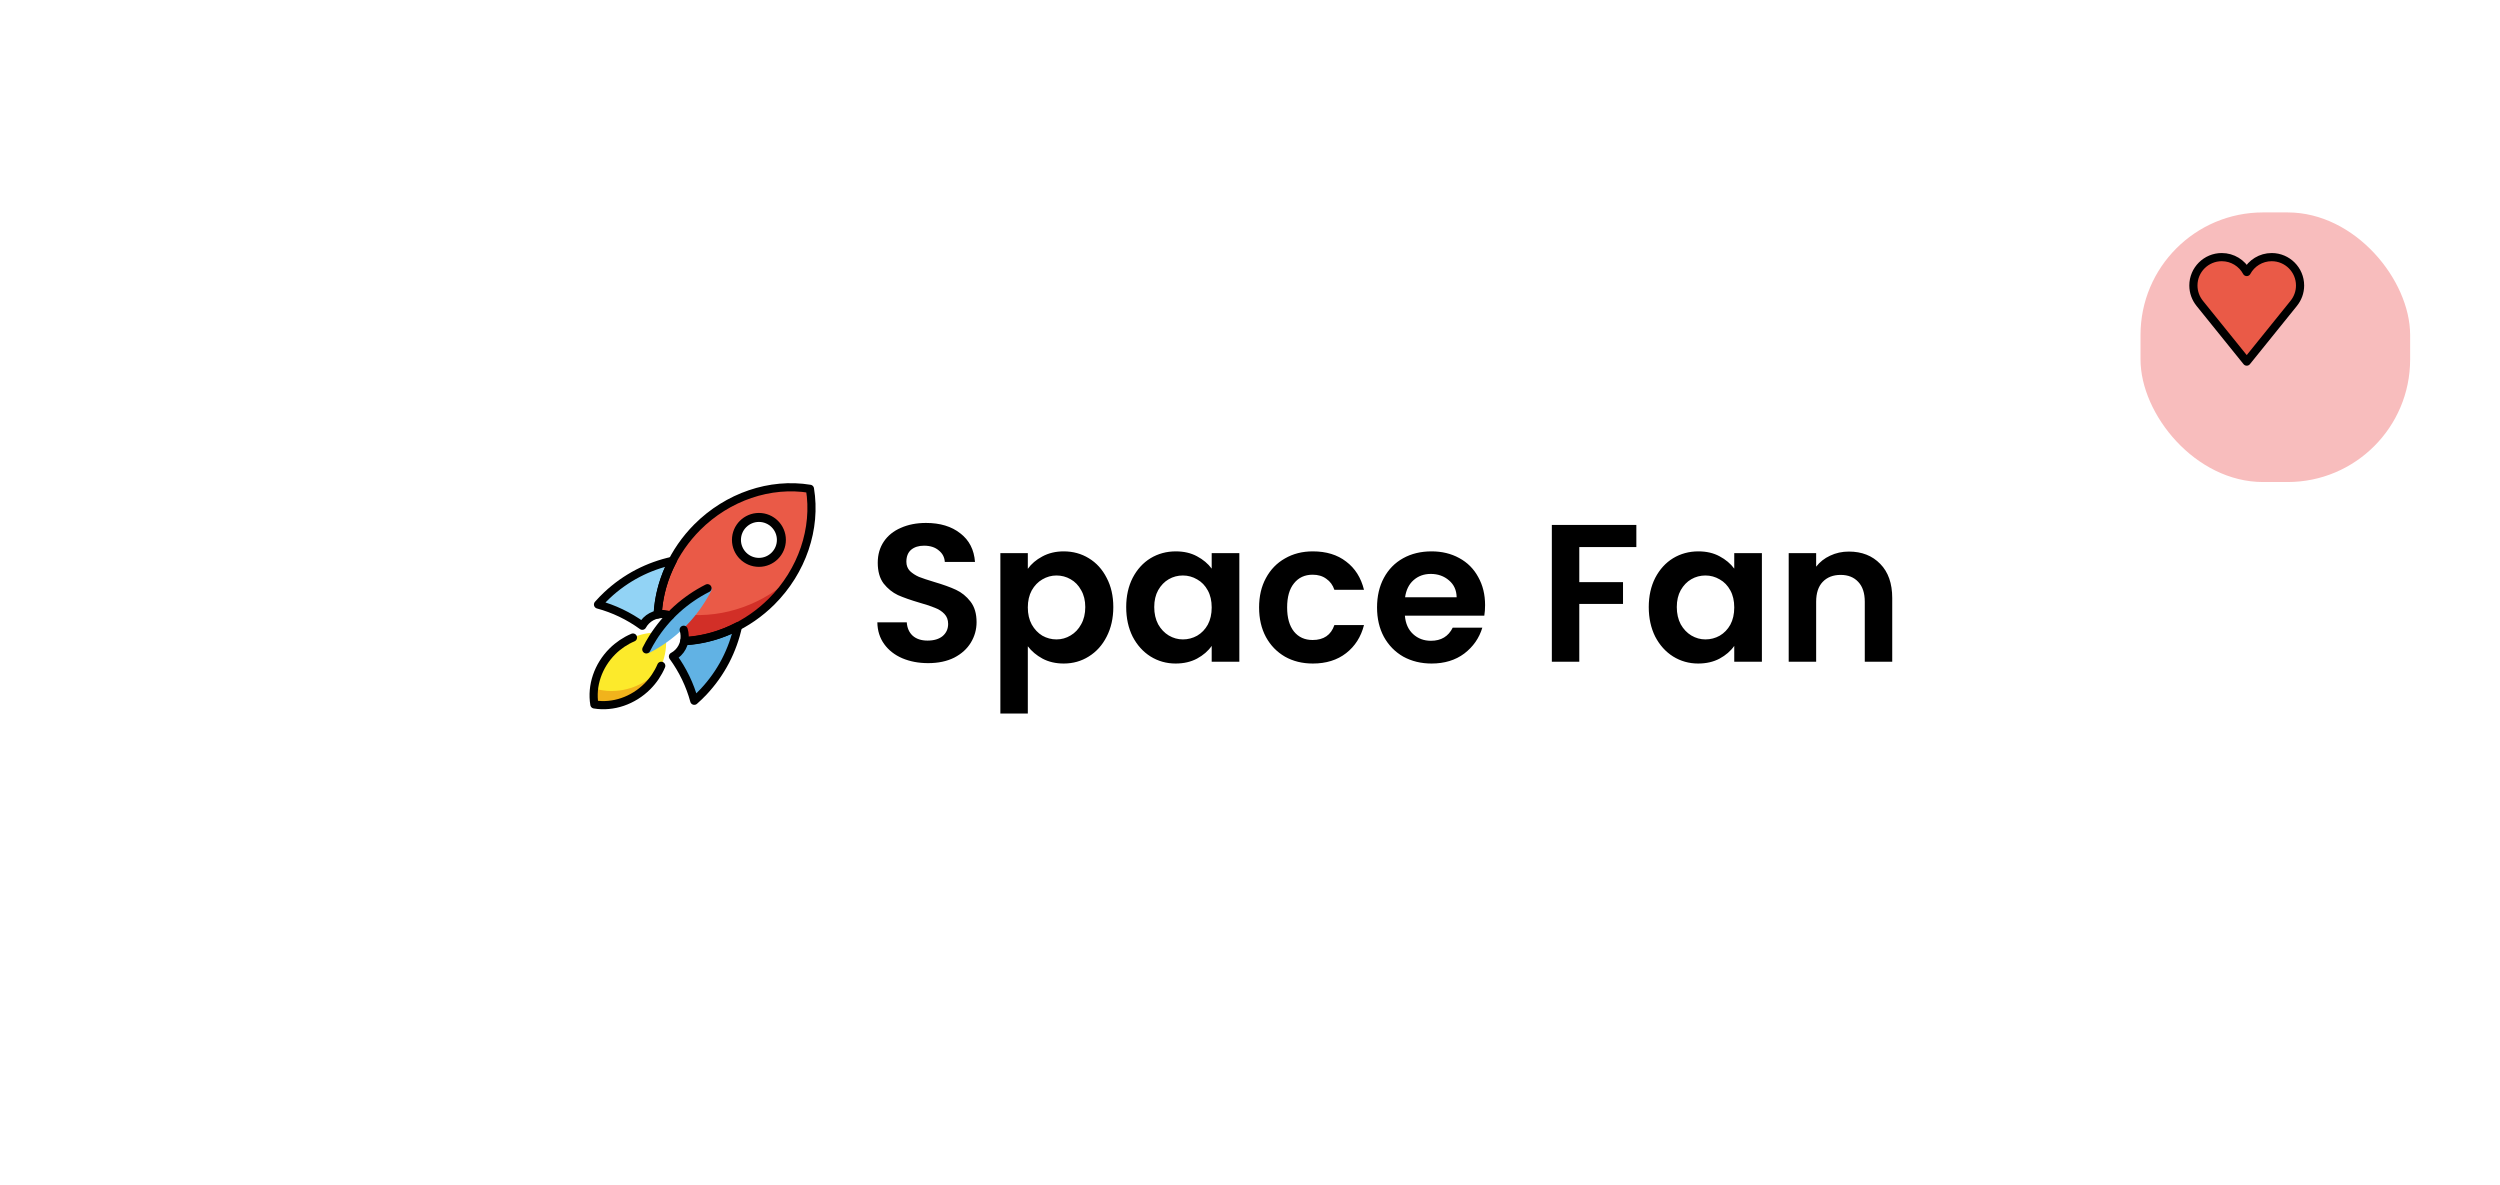 <svg class="badge" width="306" height="145" viewBox="0 0 306 145" fill="none" xmlns="http://www.w3.org/2000/svg">
<g filter="url(#filter0_d_209_72)">
<rect class="shadow main" x="31" y="39" width="244" height="67" rx="15" fill="white"/>
</g>
<path d="M113.604 81.168C112.436 81.168 111.38 80.968 110.436 80.568C109.508 80.168 108.772 79.592 108.228 78.84C107.684 78.088 107.404 77.2 107.388 76.176H110.988C111.036 76.864 111.276 77.408 111.708 77.808C112.156 78.208 112.764 78.408 113.532 78.408C114.316 78.408 114.932 78.224 115.38 77.856C115.828 77.472 116.052 76.976 116.052 76.368C116.052 75.872 115.9 75.464 115.596 75.144C115.292 74.824 114.908 74.576 114.444 74.4C113.996 74.208 113.372 74 112.572 73.776C111.484 73.456 110.596 73.144 109.908 72.84C109.236 72.52 108.652 72.048 108.156 71.424C107.676 70.784 107.436 69.936 107.436 68.88C107.436 67.888 107.684 67.024 108.18 66.288C108.676 65.552 109.372 64.992 110.268 64.608C111.164 64.208 112.188 64.008 113.34 64.008C115.068 64.008 116.468 64.432 117.54 65.28C118.628 66.112 119.228 67.28 119.34 68.784H115.644C115.612 68.208 115.364 67.736 114.9 67.368C114.452 66.984 113.852 66.792 113.1 66.792C112.444 66.792 111.916 66.96 111.516 67.296C111.132 67.632 110.94 68.12 110.94 68.76C110.94 69.208 111.084 69.584 111.372 69.888C111.676 70.176 112.044 70.416 112.476 70.608C112.924 70.784 113.548 70.992 114.348 71.232C115.436 71.552 116.324 71.872 117.012 72.192C117.7 72.512 118.292 72.992 118.788 73.632C119.284 74.272 119.532 75.112 119.532 76.152C119.532 77.048 119.3 77.88 118.836 78.648C118.372 79.416 117.692 80.032 116.796 80.496C115.9 80.944 114.836 81.168 113.604 81.168ZM125.805 69.624C126.237 69.016 126.829 68.512 127.581 68.112C128.349 67.696 129.221 67.488 130.197 67.488C131.333 67.488 132.357 67.768 133.269 68.328C134.197 68.888 134.925 69.688 135.453 70.728C135.997 71.752 136.269 72.944 136.269 74.304C136.269 75.664 135.997 76.872 135.453 77.928C134.925 78.968 134.197 79.776 133.269 80.352C132.357 80.928 131.333 81.216 130.197 81.216C129.221 81.216 128.357 81.016 127.605 80.616C126.869 80.216 126.269 79.712 125.805 79.104V87.336H122.445V67.704H125.805V69.624ZM132.837 74.304C132.837 73.504 132.669 72.816 132.333 72.24C132.013 71.648 131.581 71.2 131.037 70.896C130.509 70.592 129.933 70.44 129.309 70.44C128.701 70.44 128.125 70.6 127.581 70.92C127.053 71.224 126.621 71.672 126.285 72.264C125.965 72.856 125.805 73.552 125.805 74.352C125.805 75.152 125.965 75.848 126.285 76.44C126.621 77.032 127.053 77.488 127.581 77.808C128.125 78.112 128.701 78.264 129.309 78.264C129.933 78.264 130.509 78.104 131.037 77.784C131.581 77.464 132.013 77.008 132.333 76.416C132.669 75.824 132.837 75.12 132.837 74.304ZM137.847 74.304C137.847 72.96 138.111 71.768 138.639 70.728C139.183 69.688 139.911 68.888 140.823 68.328C141.751 67.768 142.783 67.488 143.919 67.488C144.911 67.488 145.775 67.688 146.511 68.088C147.263 68.488 147.863 68.992 148.311 69.6V67.704H151.695V81H148.311V79.056C147.879 79.68 147.279 80.2 146.511 80.616C145.759 81.016 144.887 81.216 143.895 81.216C142.775 81.216 141.751 80.928 140.823 80.352C139.911 79.776 139.183 78.968 138.639 77.928C138.111 76.872 137.847 75.664 137.847 74.304ZM148.311 74.352C148.311 73.536 148.151 72.84 147.831 72.264C147.511 71.672 147.079 71.224 146.535 70.92C145.991 70.6 145.407 70.44 144.783 70.44C144.159 70.44 143.583 70.592 143.055 70.896C142.527 71.2 142.095 71.648 141.759 72.24C141.439 72.816 141.279 73.504 141.279 74.304C141.279 75.104 141.439 75.808 141.759 76.416C142.095 77.008 142.527 77.464 143.055 77.784C143.599 78.104 144.175 78.264 144.783 78.264C145.407 78.264 145.991 78.112 146.535 77.808C147.079 77.488 147.511 77.04 147.831 76.464C148.151 75.872 148.311 75.168 148.311 74.352ZM154.112 74.352C154.112 72.976 154.392 71.776 154.952 70.752C155.512 69.712 156.288 68.912 157.28 68.352C158.272 67.776 159.408 67.488 160.688 67.488C162.336 67.488 163.696 67.904 164.768 68.736C165.856 69.552 166.584 70.704 166.952 72.192H163.328C163.136 71.616 162.808 71.168 162.344 70.848C161.896 70.512 161.336 70.344 160.664 70.344C159.704 70.344 158.944 70.696 158.384 71.4C157.824 72.088 157.544 73.072 157.544 74.352C157.544 75.616 157.824 76.6 158.384 77.304C158.944 77.992 159.704 78.336 160.664 78.336C162.024 78.336 162.912 77.728 163.328 76.512H166.952C166.584 77.952 165.856 79.096 164.768 79.944C163.68 80.792 162.32 81.216 160.688 81.216C159.408 81.216 158.272 80.936 157.28 80.376C156.288 79.8 155.512 79 154.952 77.976C154.392 76.936 154.112 75.728 154.112 74.352ZM181.774 74.064C181.774 74.544 181.742 74.976 181.678 75.36H171.958C172.038 76.32 172.374 77.072 172.966 77.616C173.558 78.16 174.286 78.432 175.15 78.432C176.398 78.432 177.286 77.896 177.814 76.824H181.438C181.054 78.104 180.318 79.16 179.23 79.992C178.142 80.808 176.806 81.216 175.222 81.216C173.942 81.216 172.79 80.936 171.766 80.376C170.758 79.8 169.966 78.992 169.39 77.952C168.83 76.912 168.55 75.712 168.55 74.352C168.55 72.976 168.83 71.768 169.39 70.728C169.95 69.688 170.734 68.888 171.742 68.328C172.75 67.768 173.91 67.488 175.222 67.488C176.486 67.488 177.614 67.76 178.606 68.304C179.614 68.848 180.39 69.624 180.934 70.632C181.494 71.624 181.774 72.768 181.774 74.064ZM178.294 73.104C178.278 72.24 177.966 71.552 177.358 71.04C176.75 70.512 176.006 70.248 175.126 70.248C174.294 70.248 173.59 70.504 173.014 71.016C172.454 71.512 172.11 72.208 171.982 73.104H178.294ZM200.289 64.248V66.96H193.305V71.256H198.657V73.92H193.305V81H189.945V64.248H200.289ZM201.808 74.304C201.808 72.96 202.072 71.768 202.6 70.728C203.144 69.688 203.872 68.888 204.784 68.328C205.712 67.768 206.744 67.488 207.88 67.488C208.872 67.488 209.736 67.688 210.472 68.088C211.224 68.488 211.824 68.992 212.272 69.6V67.704H215.656V81H212.272V79.056C211.84 79.68 211.24 80.2 210.472 80.616C209.72 81.016 208.848 81.216 207.856 81.216C206.736 81.216 205.712 80.928 204.784 80.352C203.872 79.776 203.144 78.968 202.6 77.928C202.072 76.872 201.808 75.664 201.808 74.304ZM212.272 74.352C212.272 73.536 212.112 72.84 211.792 72.264C211.472 71.672 211.04 71.224 210.496 70.92C209.952 70.6 209.368 70.44 208.744 70.44C208.12 70.44 207.544 70.592 207.016 70.896C206.488 71.2 206.056 71.648 205.72 72.24C205.4 72.816 205.24 73.504 205.24 74.304C205.24 75.104 205.4 75.808 205.72 76.416C206.056 77.008 206.488 77.464 207.016 77.784C207.56 78.104 208.136 78.264 208.744 78.264C209.368 78.264 209.952 78.112 210.496 77.808C211.04 77.488 211.472 77.04 211.792 76.464C212.112 75.872 212.272 75.168 212.272 74.352ZM226.305 67.512C227.889 67.512 229.169 68.016 230.145 69.024C231.121 70.016 231.609 71.408 231.609 73.2V81H228.249V73.656C228.249 72.6 227.985 71.792 227.457 71.232C226.929 70.656 226.209 70.368 225.297 70.368C224.369 70.368 223.633 70.656 223.089 71.232C222.561 71.792 222.297 72.6 222.297 73.656V81H218.937V67.704H222.297V69.36C222.745 68.784 223.313 68.336 224.001 68.016C224.705 67.68 225.473 67.512 226.305 67.512Z" fill="black"/>
<g filter="url(#filter1_d_209_72)">
<rect class="shadow small" x="258" y="22" width="33" height="33" rx="15" fill="#F8BDBD"/>
</g>
<g clip-path="url(#clip0_209_72)">
<path d="M74.955 79.73C73.201 81.487 72.371 83.93 72.75 86.223C75.043 86.599 77.484 85.768 79.24 84.014C80.995 82.256 81.825 79.814 81.446 77.52C79.153 77.145 76.711 77.976 74.955 79.73Z" fill="#FCEA2B"/>
<path d="M83.763 78.466C83.656 79.003 83.393 79.496 83.006 79.883C82.818 80.07 82.604 80.23 82.37 80.356C83.572 82.007 84.458 83.848 84.979 85.773C85.373 85.428 85.751 85.063 86.113 84.68C87.176 83.549 88.085 82.27 88.808 80.884C89.503 79.539 90.017 78.11 90.333 76.642C88.261 77.728 86.015 78.351 83.763 78.466L83.763 78.466Z" fill="#61B2E4"/>
<path d="M74.291 72.861C73.907 73.222 73.542 73.6 73.197 73.993C75.124 74.51 76.966 75.394 78.619 76.592C78.745 76.362 78.903 76.151 79.088 75.965C79.474 75.58 79.965 75.317 80.5 75.21C80.617 72.96 81.242 70.716 82.329 68.647C82.33 68.644 82.331 68.642 82.332 68.64C80.863 68.956 79.433 69.47 78.088 70.165C76.701 70.888 75.421 71.797 74.291 72.861Z" fill="#92D3F5"/>
<path d="M85.345 64.526C82.439 67.443 80.697 71.284 80.499 75.211C81.409 75.027 82.35 75.31 83.007 75.966C83.666 76.625 83.949 77.571 83.761 78.484C87.692 78.284 91.534 76.538 94.451 73.629C98.179 69.894 99.942 64.703 99.136 59.829C98.174 59.672 97.189 59.614 96.196 59.655C92.211 59.817 88.302 61.572 85.345 64.526L85.345 64.526ZM91.039 64.232C92.062 63.209 93.721 63.209 94.744 64.231C94.744 64.232 94.744 64.232 94.744 64.232C95.768 65.255 95.768 66.913 94.745 67.936C94.745 67.936 94.745 67.936 94.744 67.936C93.721 68.959 92.062 68.959 91.04 67.936C90.016 66.913 90.016 65.255 91.039 64.232Z" fill="#EA5A47"/>
<path d="M80.743 81.909C80.257 82.456 79.694 82.935 79.073 83.333C77.133 84.567 74.781 84.907 72.716 84.251C72.633 84.916 72.645 85.58 72.75 86.223C75.043 86.599 77.484 85.768 79.24 84.013C79.854 83.395 80.363 82.683 80.743 81.909H80.743Z" fill="#F1B31C"/>
<path d="M80.558 74.493C80.54 74.731 80.527 74.968 80.52 75.205C81.424 75.03 82.356 75.315 83.007 75.966C83.666 76.625 83.949 77.571 83.761 78.484C87.691 78.283 91.533 76.537 94.45 73.628C95.279 72.791 96.02 71.871 96.658 70.887C95.909 71.568 95.099 72.184 94.239 72.724C90.041 75.341 84.965 75.997 80.558 74.493L80.558 74.493Z" fill="#D22F27"/>
<path d="M79.355 79.973C79.839 79.73 80.311 79.463 80.772 79.174C82.129 78.323 83.371 77.282 84.455 76.088L84.456 76.086C85.501 74.924 86.387 73.631 87.086 72.246C87.12 72.179 87.139 72.106 87.144 72.031C85.256 71.613 78.896 77.726 79.355 79.973Z" fill="#61B2E4"/>
<path d="M92.892 69.383C91.072 69.383 89.591 67.903 89.591 66.084C89.591 64.264 91.072 62.784 92.892 62.784C94.712 62.784 96.192 64.264 96.192 66.084C96.192 67.903 94.712 69.383 92.892 69.383ZM92.892 63.884C91.679 63.884 90.692 64.871 90.692 66.084C90.692 67.297 91.679 68.284 92.892 68.284C94.105 68.284 95.092 67.297 95.092 66.084C95.092 64.871 94.105 63.884 92.892 63.884Z" fill="black"/>
<path d="M77.474 78.035C76.542 78.429 75.684 79.006 74.956 79.73C73.201 81.487 72.371 83.93 72.75 86.223C75.043 86.599 77.484 85.767 79.24 84.013C79.965 83.285 80.543 82.428 80.937 81.496" stroke="black" stroke-miterlimit="10" stroke-linecap="round" stroke-linejoin="round"/>
<path d="M74.291 72.861C73.907 73.222 73.542 73.6 73.197 73.993C75.124 74.51 76.966 75.394 78.619 76.592C78.745 76.362 78.903 76.151 79.088 75.965C79.474 75.58 79.965 75.317 80.5 75.21C80.617 72.96 81.242 70.716 82.329 68.647C82.33 68.644 82.331 68.642 82.332 68.64C80.863 68.956 79.433 69.47 78.088 70.165C76.701 70.888 75.421 71.797 74.291 72.861Z" stroke="black" stroke-miterlimit="10" stroke-linecap="round" stroke-linejoin="round"/>
<path d="M83.763 78.466C83.656 79.003 83.393 79.496 83.006 79.883C82.818 80.07 82.604 80.23 82.37 80.356C83.572 82.007 84.458 83.848 84.979 85.773C85.373 85.428 85.751 85.063 86.113 84.68C87.176 83.549 88.085 82.27 88.808 80.884C89.503 79.539 90.017 78.11 90.333 76.642C88.261 77.728 86.015 78.351 83.763 78.466L83.763 78.466Z" stroke="black" stroke-miterlimit="10" stroke-linecap="round" stroke-linejoin="round"/>
<path d="M83.683 77.081C83.833 77.573 83.823 78.021 83.76 78.483C87.691 78.282 91.534 76.537 94.45 73.627C98.178 69.893 99.941 64.703 99.136 59.83C94.263 59.032 89.076 60.798 85.346 64.525C82.439 67.442 80.697 71.283 80.499 75.211C81.022 75.105 81.554 75.158 82.037 75.343" stroke="black" stroke-miterlimit="10" stroke-linecap="round" stroke-linejoin="round"/>
<path d="M86.596 71.998H86.595C85.253 72.675 84 73.533 82.873 74.545C81.715 75.595 80.707 76.798 79.882 78.112C79.602 78.558 79.344 79.016 79.109 79.484" stroke="black" stroke-miterlimit="10" stroke-linecap="round" stroke-linejoin="round"/>
</g>
<path d="M281.528 34.944C281.528 33.027 279.973 31.472 278.056 31.472C276.735 31.472 275.587 32.209 275 33.294C274.413 32.209 273.265 31.472 271.944 31.472C270.027 31.472 268.472 33.027 268.472 34.944C268.472 35.769 268.761 36.526 269.242 37.122L269.241 37.123L275 44.261L280.759 37.123L280.758 37.122C281.239 36.526 281.528 35.769 281.528 34.944Z" fill="#EA5A47"/>
<path d="M281.528 34.944C281.528 33.027 279.973 31.472 278.056 31.472C276.735 31.472 275.587 32.209 275 33.294C274.413 32.209 273.265 31.472 271.944 31.472C270.027 31.472 268.472 33.027 268.472 34.944C268.472 35.769 268.761 36.526 269.242 37.122L269.241 37.123L275 44.261L280.759 37.123L280.758 37.122C281.239 36.526 281.528 35.769 281.528 34.944Z" stroke="black" stroke-miterlimit="10" stroke-linejoin="round"/>
<defs>
<filter id="filter0_d_209_72" x="31" y="39" width="252" height="75" filterUnits="userSpaceOnUse" color-interpolation-filters="sRGB">
<feFlood flood-opacity="0" result="BackgroundImageFix"/>
<feColorMatrix in="SourceAlpha" type="matrix" values="0 0 0 0 0 0 0 0 0 0 0 0 0 0 0 0 0 0 127 0" result="hardAlpha"/>
<feOffset dx="4" dy="4"/>
<feGaussianBlur stdDeviation="2"/>
<feComposite in2="hardAlpha" operator="out"/>
<feColorMatrix type="matrix" values="0 0 0 0 0 0 0 0 0 0 0 0 0 0 0 0 0 0 0.25 0"/>
<feBlend mode="normal" in2="BackgroundImageFix" result="effect1_dropShadow_209_72"/>
<feBlend mode="normal" in="SourceGraphic" in2="effect1_dropShadow_209_72" result="shape"/>
</filter>
<filter id="filter1_d_209_72" x="258" y="22" width="41" height="41" filterUnits="userSpaceOnUse" color-interpolation-filters="sRGB">
<feFlood flood-opacity="0" result="BackgroundImageFix"/>
<feColorMatrix in="SourceAlpha" type="matrix" values="0 0 0 0 0 0 0 0 0 0 0 0 0 0 0 0 0 0 127 0" result="hardAlpha"/>
<feOffset dx="4" dy="4"/>
<feGaussianBlur stdDeviation="2"/>
<feComposite in2="hardAlpha" operator="out"/>
<feColorMatrix type="matrix" values="0 0 0 0 0 0 0 0 0 0 0 0 0 0 0 0 0 0 0.25 0"/>
<feBlend mode="normal" in2="BackgroundImageFix" result="effect1_dropShadow_209_72"/>
<feBlend mode="normal" in="SourceGraphic" in2="effect1_dropShadow_209_72" result="shape"/>
</filter>
<clipPath id="clip0_209_72">
<rect width="40" height="40" fill="white" transform="translate(66 53)"/>
</clipPath>
</defs>
</svg>
